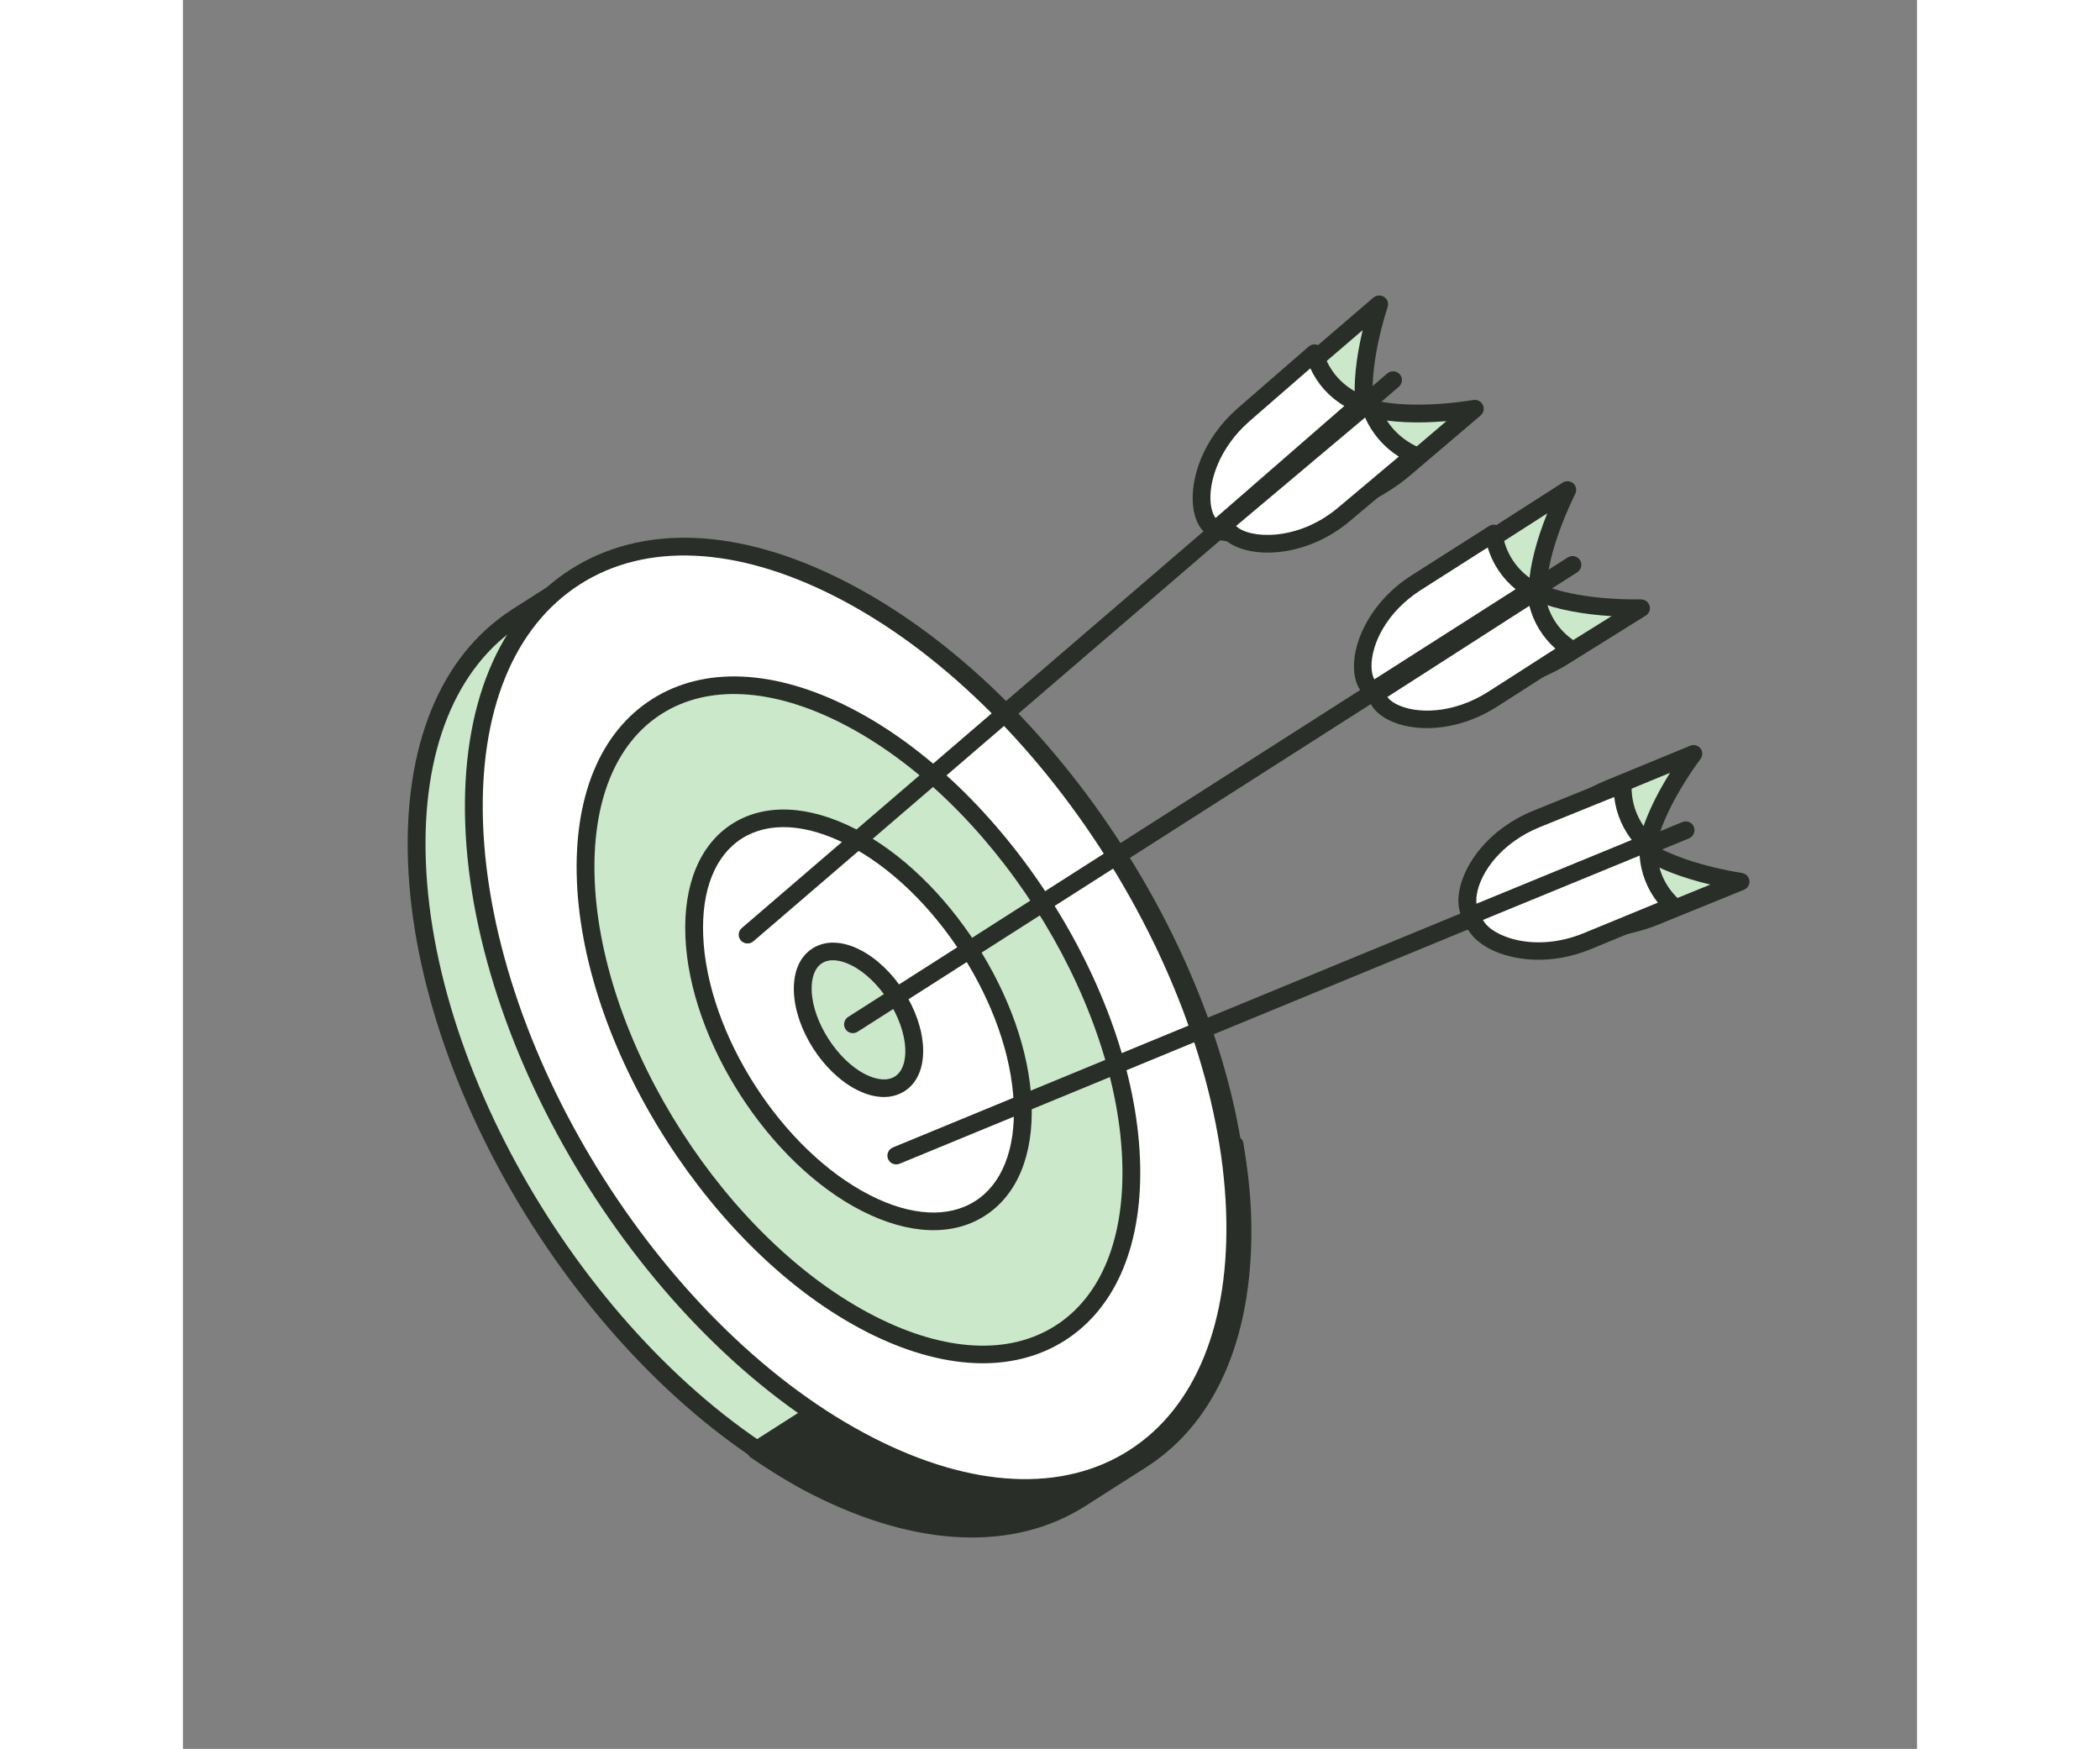 <svg width="287" height="239" viewBox="0 0 237 239" fill="none" xmlns="http://www.w3.org/2000/svg">
<rect x="0" y="0" width="237" height="239" fill="#808080" stroke="none"/>
<path d="M31.372 118.385C30.761 102.231 36.031 90.584 45.029 84.76L45.022 84.756L45.102 84.704L45.106 84.706L53.357 79.44L53.353 79.448C62.411 73.62 75.232 73.691 89.681 81.045C118.536 95.732 142.907 133.887 144.128 166.271C144.737 182.438 139.463 194.112 130.434 199.921L122.104 205.234C113.054 211.037 100.239 210.955 85.817 203.614C56.97 188.931 32.591 150.773 31.37 118.389L31.372 118.385Z" fill="#CBE8CA"/>
<path d="M85.689 203.815C56.642 189.03 31.999 150.484 30.764 117.889C30.16 101.956 35.152 89.71 44.829 83.39C44.853 83.373 44.876 83.356 44.902 83.335C44.933 83.312 44.976 83.286 45.023 83.261L53.238 78.019C53.281 77.992 53.322 77.969 53.367 77.949C63.15 71.731 76.386 72.3 90.655 79.563C119.702 94.348 144.339 132.895 145.576 165.487C146.186 181.51 141.148 193.796 131.376 200.077L123.075 205.372C113.281 211.647 100.002 211.095 85.695 203.813L85.689 203.815ZM46.334 85.275C46.303 85.298 46.276 85.323 46.242 85.34C37.263 91.148 32.629 102.66 33.2 117.757C34.41 149.585 58.466 187.222 86.829 201.658C100.331 208.53 112.741 209.129 121.766 203.345L130.065 198.053C139.069 192.263 143.712 180.741 143.132 165.615C141.923 133.787 117.87 96.152 89.507 81.716C75.983 74.833 63.563 74.243 54.535 80.05C54.492 80.077 54.449 80.103 54.402 80.128L46.334 85.275Z" fill="#292E28"/>
<path d="M144.528 156.983C145.051 160.168 145.444 163.327 145.562 166.424C146.19 182.685 140.89 194.422 131.803 200.256L123.42 205.593C114.311 211.421 101.406 211.326 86.876 203.93C84.067 202.501 81.317 200.793 78.611 198.946L144.523 156.985L144.528 156.983Z" fill="#292E28"/>
<path d="M85.941 204.208C83.378 202.904 80.659 201.262 77.618 199.19C77.286 198.962 77.089 198.58 77.101 198.173C77.114 197.772 77.328 197.395 77.674 197.173L143.084 155.445C143.43 155.223 143.863 155.186 144.239 155.348C144.604 155.504 144.879 155.848 144.939 156.249C145.541 159.936 145.871 162.961 145.972 165.767C146.581 181.832 141.529 194.151 131.732 200.45L123.41 205.761C113.592 212.054 100.282 211.503 85.942 204.204L85.941 204.208ZM80.54 198.204C82.892 199.751 85.045 201.012 87.082 202.049C100.614 208.937 113.053 209.535 122.1 203.734L130.42 198.427C139.446 192.62 144.103 181.066 143.524 165.901C143.44 163.662 143.207 161.27 142.796 158.481L80.537 198.202L80.54 198.204Z" fill="#292E28"/>
<path d="M94.433 198.515C65.624 183.857 41.336 145.623 40.194 113.13C39.05 80.632 61.484 66.184 90.298 80.85C119.113 95.516 143.401 133.75 144.543 166.243C145.689 198.738 123.253 213.189 94.433 198.515Z" fill="white"/>
<path d="M93.313 198.698L93.298 198.69C64.286 183.923 39.744 145.317 38.582 112.627C38.01 96.498 43.108 84.145 52.951 77.837C62.758 71.55 76.016 72.09 90.28 79.35C119.292 94.117 143.839 132.73 145.002 165.421C145.576 181.546 140.475 193.903 130.635 200.207C120.83 206.49 107.573 205.956 93.309 198.696L93.313 198.698ZM89.136 81.512C75.671 74.658 63.276 74.077 54.242 79.866C45.171 85.677 40.476 97.266 41.016 112.494C42.149 144.415 66.113 182.109 94.43 196.522L94.457 196.536C107.918 203.388 120.307 203.971 129.344 198.178C138.41 192.365 143.11 180.778 142.567 165.554C141.43 133.63 117.465 95.931 89.136 81.512Z" fill="#292E28"/>
<path d="M94.592 181.848C115.271 192.369 131.273 182.185 130.332 159.088C129.395 135.994 111.875 108.733 91.197 98.218C70.52 87.694 54.52 97.883 55.455 120.972C56.396 144.068 73.919 171.326 94.596 181.85L94.592 181.848ZM93.915 165.213C81.464 158.876 70.915 142.468 70.348 128.557C69.786 114.648 79.418 108.513 91.866 114.849C104.314 121.185 114.873 137.592 115.437 151.507C116.005 165.414 106.367 171.551 93.915 165.213ZM93.243 148.581C89.017 146.43 85.438 140.861 85.247 136.141C85.053 131.419 88.317 129.333 92.55 131.487C96.784 133.642 100.352 139.205 100.542 143.925C100.732 148.646 97.463 150.724 93.239 148.579L93.243 148.581Z" fill="#CBE8CA"/>
<path d="M93.466 182.023C72.578 171.391 54.805 143.775 53.846 120.458C53.369 108.889 57.029 100.033 64.145 95.525C71.239 91.03 80.841 91.456 91.18 96.718C112.079 107.356 129.844 134.968 130.794 158.276C131.269 169.848 127.611 178.7 120.499 183.21C113.405 187.705 103.805 187.285 93.46 182.025L93.466 182.023ZM90.062 98.859C80.515 93.999 71.778 93.534 65.445 97.544C59.096 101.566 55.843 109.662 56.277 120.338C57.204 142.893 74.395 169.606 94.595 179.888C104.131 184.741 112.869 185.204 119.199 181.191C125.548 177.169 128.801 169.073 128.363 158.396C127.44 135.852 110.256 109.142 90.056 98.861L90.062 98.859ZM92.786 165.48C80.069 159.007 69.251 142.199 68.671 128.008C68.378 120.856 70.662 115.371 75.099 112.561C79.526 109.761 85.476 110.007 91.862 113.257C104.579 119.73 115.401 136.54 115.98 150.731C116.278 157.876 113.993 163.36 109.554 166.174C105.129 168.981 99.175 168.732 92.79 165.482L92.786 165.48ZM90.727 115.394C85.148 112.555 80.06 112.266 76.399 114.58C72.729 116.905 70.85 121.633 71.103 127.889C71.655 141.315 81.888 157.219 93.917 163.341C99.5 166.183 104.59 166.468 108.25 164.153C111.921 161.829 113.8 157.101 113.545 150.848C112.996 137.424 102.759 121.519 90.727 115.394ZM92.11 148.939C87.491 146.588 83.71 140.708 83.499 135.556C83.385 132.836 84.292 130.717 86.05 129.605C87.804 128.491 90.11 128.562 92.545 129.802C97.156 132.149 100.939 138.026 101.158 143.182C101.269 145.9 100.364 148.014 98.606 149.127C96.854 150.237 94.544 150.173 92.112 148.936L92.11 148.939ZM91.414 131.941C89.781 131.11 88.341 130.998 87.35 131.624C86.359 132.251 85.855 133.607 85.931 135.436C86.1 139.666 89.452 144.872 93.237 146.798C94.868 147.624 96.312 147.738 97.3 147.109C98.291 146.483 98.799 145.129 98.721 143.303C98.544 139.069 95.196 133.865 91.414 131.941Z" fill="#292E28"/>
<path d="M179.022 74.395C171.221 79.307 163.514 91.857 163.461 95.505C170.943 90.793 178.428 86.084 185.906 81.37C185.954 77.719 187.423 72.727 189.98 67.494C182.496 72.21 186.5 69.681 179.022 74.395Z" fill="#CBE8CA"/>
<path d="M162.589 95.814L162.558 95.799C162.173 95.588 161.936 95.176 161.943 94.734C162.034 90.47 170.074 77.798 177.827 72.831L188.553 65.958C189.012 65.664 189.616 65.709 190.01 66.06C190.413 66.411 190.524 66.996 190.287 67.481C187.85 72.466 186.412 77.27 186.34 80.657C186.332 81.065 186.117 81.445 185.769 81.665L163.802 95.748C163.432 95.982 162.973 96.01 162.585 95.812L162.589 95.814ZM186.463 70.149L179.118 74.855C173.024 78.758 167.283 87.252 165.201 92.005L183.94 79.992C184.112 77.209 184.979 73.816 186.459 70.147L186.463 70.149Z" fill="#292E28"/>
<path d="M91.005 141.051C90.822 140.958 90.663 140.819 90.544 140.632C90.186 140.072 90.359 139.322 90.928 138.962L189.25 76.186C189.816 75.821 190.569 75.981 190.927 76.541C191.285 77.102 191.114 77.848 190.543 78.212L92.221 140.987C91.841 141.23 91.375 141.24 91.005 141.051Z" fill="#292E28"/>
<path d="M168.032 80.192C160.37 85.048 159.124 93.427 162.052 95.15C169.399 90.492 176.748 85.84 184.092 81.19C181.162 79.471 179.265 76.656 178.803 73.383C171.446 78.041 175.393 75.546 168.032 80.192Z" fill="white"/>
<path d="M162.094 95.414C162.075 95.404 162.053 95.393 162.03 95.382C160.762 94.636 160.058 93.123 160.039 91.118C160.01 87.424 162.433 82.129 167.915 78.626L178.486 71.896C178.831 71.676 179.264 71.643 179.632 71.806C180.025 71.983 180.26 72.317 180.314 72.712C180.714 75.602 182.342 78.025 184.904 79.529C185.261 79.74 185.481 80.119 185.483 80.53C185.489 80.944 185.272 81.335 184.921 81.556L163.293 95.351C162.928 95.581 162.47 95.606 162.094 95.414ZM178.313 74.814L169.195 80.623C164.494 83.623 162.413 88.027 162.438 91.061C162.444 91.799 162.582 92.413 162.826 92.838L182.135 80.52C180.308 79.027 178.984 77.05 178.315 74.811L178.313 74.814Z" fill="#292E28"/>
<path d="M189.272 90.457C181.542 95.279 166.833 96.805 163.449 95.315C170.862 90.691 178.276 86.072 185.685 81.454C189.069 82.944 194.272 83.747 200.135 83.695C192.713 88.32 196.695 85.843 189.276 90.46L189.272 90.457Z" fill="#CBE8CA"/>
<path d="M162.598 95.635C162.225 95.445 161.976 95.075 161.94 94.66C161.907 94.224 162.124 93.804 162.5 93.566L163.157 94.578L162.609 93.498L184.389 79.905C184.735 79.686 185.17 79.659 185.548 79.822C188.693 81.204 193.691 81.967 199.254 81.911C199.797 81.911 200.288 82.256 200.442 82.769C200.597 83.282 200.393 83.832 199.93 84.117L189.237 90.786C181.503 95.612 166.592 97.4 162.652 95.662C162.633 95.652 162.61 95.641 162.591 95.631L162.598 95.635ZM185.174 82.257L166.497 93.911C171.706 94.081 181.844 92.564 187.924 88.767L195.247 84.2C191.28 83.957 187.805 83.29 185.176 82.253L185.174 82.257Z" fill="#292E28"/>
<path d="M178.672 96.273C170.973 101.212 162.787 98.868 162.463 95.508C169.843 90.777 177.227 86.049 184.603 81.316C184.925 84.68 186.688 87.571 189.477 89.343C182.103 94.081 186.054 91.548 178.672 96.273Z" fill="white"/>
<path d="M164.731 98.373C163.072 97.528 162.082 96.294 161.947 94.906C161.907 94.458 162.118 94.013 162.506 93.769L184.25 79.814C184.603 79.59 185.046 79.556 185.42 79.732C185.787 79.924 186.045 80.266 186.084 80.68C186.364 83.636 187.873 86.127 190.336 87.693C190.679 87.911 190.881 88.287 190.873 88.691C190.87 89.102 190.66 89.481 190.31 89.701L179.691 96.514C174.009 100.161 168.08 100.077 164.727 98.371L164.731 98.373ZM164.602 95.249C164.86 95.601 165.291 95.95 165.86 96.239C168.512 97.589 173.574 97.626 178.423 94.515L187.579 88.642C185.833 87.105 184.594 85.078 184.011 82.793L164.6 95.252L164.602 95.249Z" fill="#292E28"/>
<path d="M154.315 50.382C147.285 56.324 141.546 69.806 142.067 73.429C148.814 67.738 155.556 62.045 162.294 56.361C161.769 52.736 162.45 47.592 164.184 42.054C157.443 47.742 161.052 44.691 154.315 50.382Z" fill="#CBE8CA"/>
<path d="M141.152 73.734C140.803 73.556 140.561 73.22 140.511 72.827C139.952 68.614 146.045 54.974 153.031 48.969L162.682 40.678C163.098 40.324 163.711 40.288 164.151 40.57C164.611 40.862 164.807 41.422 164.647 41.936C162.974 47.203 162.27 52.147 162.713 55.502C162.765 55.901 162.608 56.31 162.296 56.577L142.52 73.56C142.181 73.851 141.706 73.939 141.287 73.783C141.242 73.765 141.198 73.748 141.156 73.726L141.152 73.734ZM161.229 45.114L154.623 50.786C149.137 55.509 144.697 64.694 143.344 69.679L160.215 55.188C159.961 52.417 160.317 48.941 161.233 45.116L161.229 45.114Z" fill="#292E28"/>
<path d="M76.606 128.802C76.475 128.736 76.35 128.643 76.248 128.523C75.811 128.025 75.865 127.261 76.379 126.822L164.584 51.043C165.098 50.604 165.865 50.652 166.305 51.152C166.744 51.655 166.682 52.416 166.174 52.853L77.969 128.632C77.579 128.965 77.036 129.017 76.608 128.798L76.606 128.802Z" fill="#292E28"/>
<path d="M144.433 57.2C137.447 63.254 137.404 71.877 140.592 73.163C147.308 67.368 154.009 61.571 160.721 55.783C157.523 54.496 155.207 51.951 154.267 48.719C147.548 54.513 151.15 51.41 144.435 57.196L144.433 57.2Z" fill="white"/>
<path d="M140.43 73.334C139.115 72.665 138.267 71.161 138.05 69.108C137.694 65.736 139.087 60.21 144.21 55.74L153.84 47.373C154.153 47.099 154.58 47 154.975 47.108C155.375 47.214 155.674 47.522 155.788 47.916C156.59 50.726 158.585 52.935 161.361 54.057C161.739 54.205 162.023 54.559 162.085 54.97C162.148 55.387 161.988 55.808 161.671 56.09L141.961 73.237C141.609 73.54 141.121 73.628 140.701 73.458C140.671 73.442 140.468 73.353 140.433 73.336L140.43 73.334ZM154.077 50.334L145.776 57.55C141.662 61.14 140.146 65.781 140.462 68.791C140.551 69.65 140.796 70.35 141.132 70.788L158.724 55.481C156.667 54.263 155.063 52.487 154.081 50.335L154.077 50.334Z" fill="#292E28"/>
<path d="M167.567 64.796C160.545 70.753 146.053 74.415 142.435 73.404C149.17 67.694 155.892 61.982 162.623 56.28C166.227 57.279 171.559 57.342 177.425 56.434C170.685 62.151 174.296 59.089 167.569 64.793L167.567 64.796Z" fill="#CBE8CA"/>
<path d="M141.594 73.729C141.272 73.565 141.038 73.271 140.959 72.916C140.858 72.483 141.014 72.029 141.356 71.738L161.207 54.826C161.52 54.559 161.951 54.464 162.354 54.577C165.706 55.508 170.81 55.54 176.349 54.665C176.89 54.573 177.426 54.855 177.659 55.347C177.894 55.834 177.767 56.419 177.353 56.774L167.653 65.031C160.642 71 146.017 74.983 141.828 73.819C141.746 73.796 141.668 73.766 141.594 73.729ZM162.334 57.075L145.395 71.499C150.624 70.903 160.525 67.895 166.038 63.202L172.672 57.553C168.678 57.893 165.115 57.735 162.334 57.075Z" fill="#292E28"/>
<path d="M159.323 71.062C152.323 76.906 143.568 75.603 142.655 72.314C149.37 66.711 156.081 61.107 162.787 55.51C163.695 58.806 165.987 61.443 169.147 62.858C162.446 68.463 166.036 65.463 159.323 71.062Z" fill="white"/>
<path d="M143.583 74.536C142.309 73.888 141.475 72.968 141.182 71.884C141.058 71.445 141.207 70.977 141.559 70.685L161.244 54.132C161.565 53.862 162.042 53.747 162.453 53.876C162.863 53.998 163.211 54.295 163.317 54.701C164.047 57.408 165.832 59.599 168.345 60.878L168.815 61.103C169.211 61.262 169.468 61.626 169.529 62.024C169.593 62.428 169.443 62.834 169.124 63.1L159.483 71.21C153.986 75.833 147.188 76.371 143.579 74.534L143.583 74.536ZM143.929 71.881C145.613 73.578 152.243 74.107 157.856 69.385L166.171 62.398C164.116 61.094 162.532 59.254 161.558 57.056L143.929 71.881Z" fill="#292E28"/>
<path d="M194.454 108.377C186.038 111.792 176.356 122.61 175.659 126.139C183.736 122.865 191.802 119.585 199.879 116.311C200.573 112.786 202.884 108.212 206.281 103.582C198.212 106.85 202.531 105.094 194.46 108.375L194.454 108.377Z" fill="#CBE8CA"/>
<path d="M175.78 126.44C175.704 126.401 175.637 126.357 175.573 126.306C175.23 126.031 175.072 125.588 175.163 125.163C175.995 121.038 186.003 110.143 194.388 106.688L205.992 101.912C206.486 101.702 207.062 101.852 207.388 102.266C207.719 102.682 207.725 103.267 207.409 103.702C204.172 108.123 201.947 112.539 201.292 115.805C201.216 116.201 200.941 116.533 200.562 116.688L176.787 126.48C176.452 126.615 176.083 126.599 175.774 126.442L175.78 126.44ZM203.237 105.611L195.287 108.887C188.694 111.604 181.648 118.834 178.795 123.088L199.078 114.736C199.724 112.066 201.162 108.922 203.235 105.615L203.237 105.611Z" fill="#292E28"/>
<path d="M96.927 158.993C96.678 158.866 96.478 158.657 96.366 158.383C96.114 157.765 96.416 157.057 97.042 156.8L204.908 112.345C205.536 112.084 206.242 112.375 206.493 112.992C206.745 113.609 206.443 114.317 205.817 114.575L97.951 159.03C97.604 159.173 97.233 159.148 96.927 158.993Z" fill="#292E28"/>
<path d="M185.481 112.473C176.94 115.923 174.187 124.044 176.813 126.296C185.007 122.993 193.206 119.697 201.4 116.394C198.766 114.149 197.367 111.001 197.488 107.648C189.284 110.951 193.682 109.184 185.481 112.473Z" fill="white"/>
<path d="M175.902 126.585C175.814 126.54 175.735 126.485 175.66 126.423C174.521 125.449 174.084 123.811 174.425 121.809C175.053 118.12 178.42 113.288 184.529 110.8L196.301 106.03C196.69 105.876 197.114 105.924 197.465 106.155C197.807 106.387 198.002 106.775 197.989 107.187C197.875 110.142 199.078 112.853 201.385 114.821C201.704 115.095 201.854 115.513 201.783 115.924C201.716 116.337 201.434 116.685 201.038 116.844L176.93 126.627C176.593 126.764 176.217 126.745 175.906 126.587L175.902 126.585ZM195.611 108.913L185.456 113.024C180.215 115.154 177.352 119.165 176.835 122.199C176.712 122.93 176.74 123.57 176.905 124.034L198.426 115.303C196.857 113.479 195.877 111.262 195.608 108.911L195.611 108.913Z" fill="#292E28"/>
<path d="M201.888 125.927C193.463 129.4 178.852 128.463 175.837 126.426C183.922 123.097 192.013 119.774 200.099 116.445C203.102 118.475 208.018 120.14 213.737 121.063C205.644 124.388 209.98 122.605 201.888 125.927Z" fill="#CBE8CA"/>
<path d="M175.342 126.955C175.156 126.86 174.994 126.763 174.845 126.663C174.478 126.415 174.281 125.994 174.333 125.557C174.382 125.117 174.668 124.742 175.08 124.574L198.976 114.819C199.354 114.662 199.787 114.701 200.126 114.936C202.959 116.841 207.707 118.431 213.093 119.307C213.621 119.394 214.034 119.82 214.087 120.349C214.145 120.88 213.843 121.387 213.34 121.59L201.672 126.344C193.543 129.667 179.512 129.072 175.344 126.951L175.342 126.955ZM199.294 117.267L178.915 125.588C184.107 126.658 194.404 126.734 200.757 124.138L208.742 120.885C204.945 119.981 201.666 118.728 199.291 117.265L199.294 117.267Z" fill="#292E28"/>
<path d="M192.521 129.386C184.041 132.875 176.372 129.079 176.639 125.699C184.774 122.352 192.897 118.999 201.032 115.651C200.75 119.034 201.981 122.208 204.431 124.478C196.306 127.825 200.653 126.037 192.521 129.386Z" fill="white"/>
<path d="M178.698 129.72C176.315 128.506 174.975 126.706 175.115 124.901C175.147 124.447 175.444 124.051 175.87 123.874L199.836 114.028C200.227 113.872 200.67 113.92 201.009 114.164C201.344 114.407 201.529 114.804 201.498 115.219C201.249 118.188 202.306 120.925 204.464 122.92C204.765 123.199 204.897 123.606 204.823 124.01C204.746 124.412 204.47 124.752 204.09 124.904L192.389 129.714C186.801 132.015 181.652 131.223 178.698 129.72ZM177.679 125.717C178.722 127.86 184.6 130.338 191.482 127.505L201.575 123.355C200.114 121.512 199.246 119.285 199.076 116.924L177.681 125.713L177.679 125.717Z" fill="#292E28"/>
</svg>
